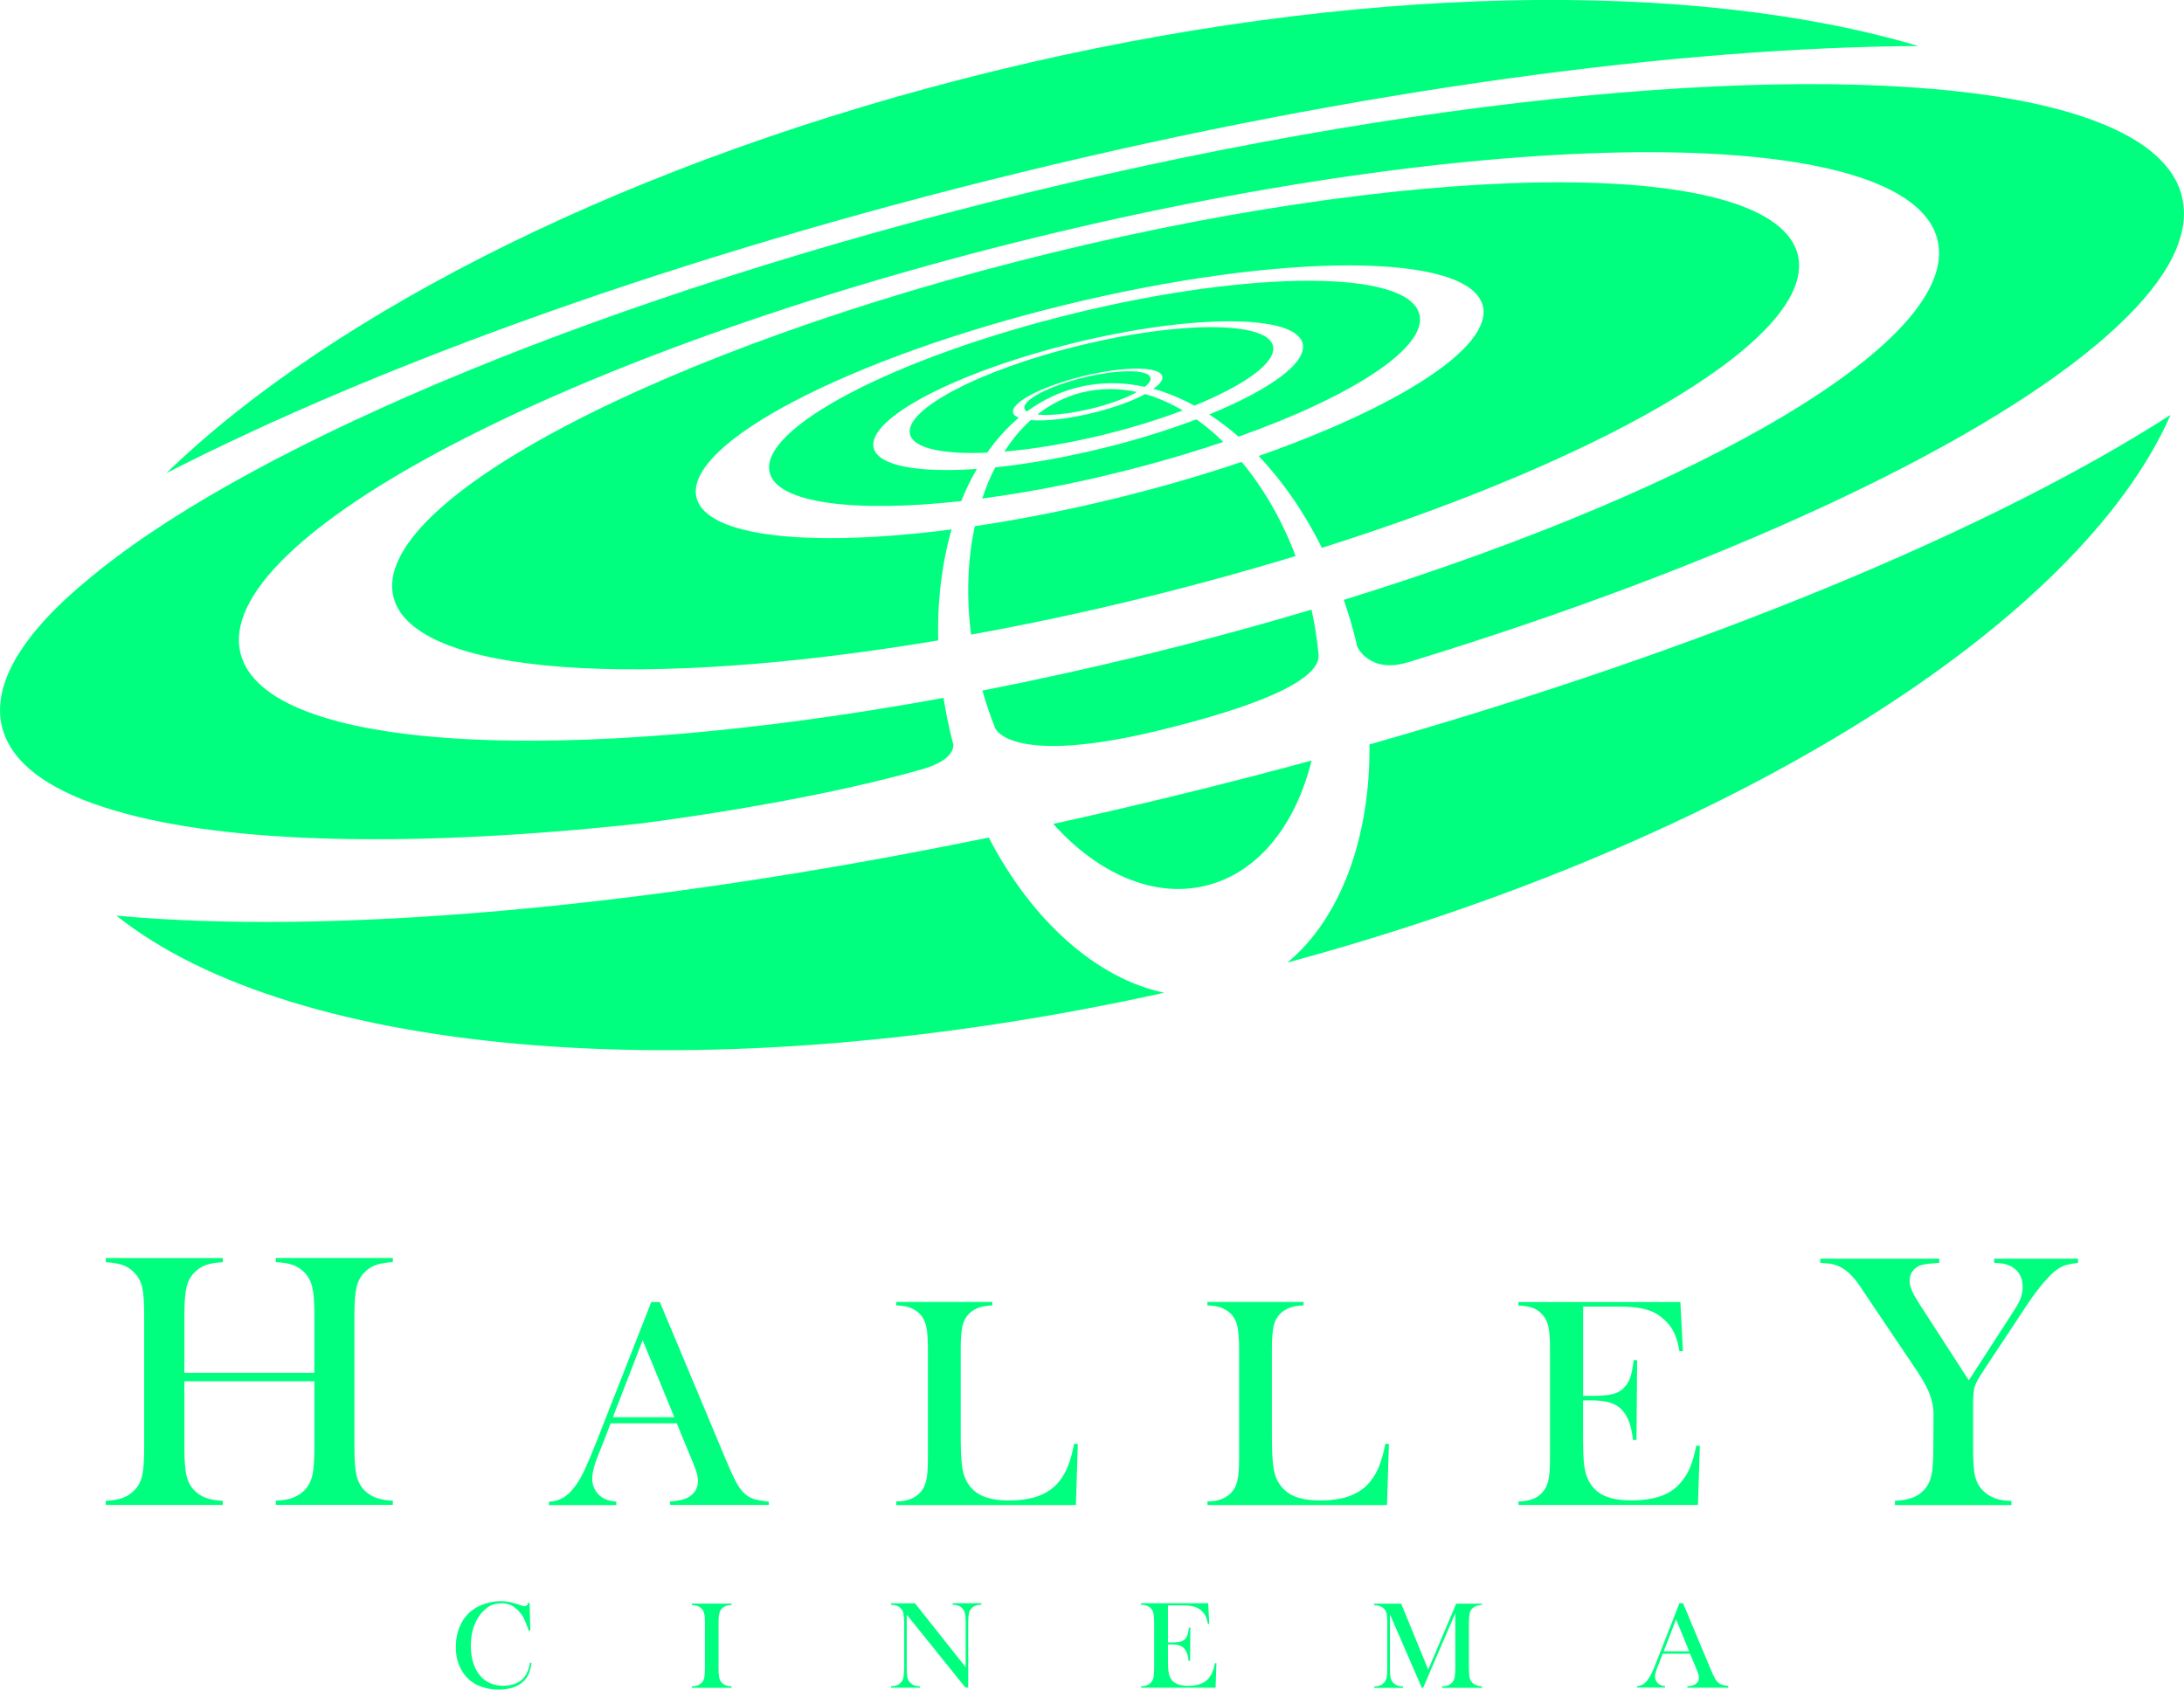 <svg width="115" height="89" viewBox="0 0 115 89" fill="none" xmlns="http://www.w3.org/2000/svg">
<g clip-path="url(#clip0_156_774)">
<path d="M52.065 44.112C33.691 47.887 17.272 49.258 6.128 48.225C15.52 55.714 37.229 57.599 61.308 52.286C57.765 51.553 54.333 48.501 52.065 44.112Z" fill="#00FF7F"/>
<path d="M57.004 20.661C56.128 20.875 55.334 21.275 54.626 21.832C55.276 21.904 56.321 21.799 57.466 21.523C58.444 21.285 59.3 20.966 59.868 20.647C58.915 20.437 57.948 20.433 57.004 20.666" fill="#00FF7F"/>
<path d="M60.581 19.895C60.47 19.442 58.891 19.442 57.062 19.885C55.228 20.333 53.832 21.061 53.943 21.513C53.957 21.575 54 21.632 54.068 21.675C54.886 21.075 55.791 20.637 56.783 20.395C57.938 20.114 59.117 20.118 60.282 20.375C60.504 20.199 60.614 20.033 60.576 19.895" fill="#00FF7F"/>
<path d="M52.884 23.784C54.414 23.656 56.196 23.36 58.063 22.908C59.599 22.532 61.029 22.089 62.275 21.618C61.63 21.237 60.966 20.947 60.297 20.756C59.628 21.118 58.646 21.48 57.524 21.751C56.234 22.066 55.05 22.194 54.275 22.127C53.755 22.594 53.288 23.151 52.889 23.784" fill="#00FF7F"/>
<path d="M61.919 41.898C59.748 42.427 57.596 42.927 55.459 43.393C57.794 45.997 60.73 47.321 63.483 46.649C66.247 45.978 68.225 43.45 69.063 40.056C66.723 40.694 64.345 41.308 61.919 41.898Z" fill="#00FF7F"/>
<path d="M64.413 23.275C63.96 22.827 63.488 22.432 62.997 22.085C61.52 22.646 59.82 23.18 57.991 23.622C55.993 24.108 54.087 24.441 52.407 24.613C52.138 25.127 51.911 25.674 51.719 26.255C53.88 25.969 56.239 25.531 58.684 24.931C60.716 24.436 62.641 23.875 64.408 23.275" fill="#00FF7F"/>
<path d="M59.965 31.544C62.824 30.849 65.582 30.087 68.22 29.287C67.503 27.378 66.521 25.698 65.38 24.327C63.296 25.031 61.033 25.688 58.651 26.269C56.104 26.888 53.63 27.374 51.329 27.712C50.953 29.454 50.876 31.396 51.132 33.424C53.986 32.91 56.947 32.282 59.969 31.544" fill="#00FF7F"/>
<path d="M61.067 38.461C69.063 36.509 69.453 35.057 69.433 34.486C69.356 33.705 69.236 32.91 69.058 32.106C66.184 32.967 63.18 33.777 60.09 34.534C57.25 35.224 54.453 35.838 51.728 36.371C51.926 37.057 52.147 37.723 52.407 38.361C52.436 38.428 53.322 40.351 61.067 38.461Z" fill="#00FF7F"/>
<path d="M67.031 18.214C66.709 16.915 62.164 16.9 56.884 18.186C51.608 19.471 47.589 21.575 47.916 22.875C48.104 23.622 49.678 23.941 51.979 23.841C52.47 23.141 53.028 22.523 53.644 22.004C53.48 21.937 53.375 21.851 53.346 21.737C53.211 21.204 54.862 20.342 57.033 19.809C59.199 19.281 61.067 19.285 61.202 19.819C61.25 20.009 61.072 20.237 60.73 20.48C61.462 20.68 62.184 20.98 62.891 21.366C65.568 20.276 67.243 19.071 67.026 18.209" fill="#00FF7F"/>
<path d="M74.733 16.548C74.151 14.22 66.02 14.196 56.581 16.5C47.136 18.805 39.949 22.561 40.527 24.889C40.931 26.512 44.994 27.012 50.616 26.393C50.852 25.793 51.131 25.227 51.44 24.698C48.373 24.912 46.241 24.546 46.005 23.594C45.62 22.056 50.366 19.576 56.605 18.052C62.838 16.534 68.206 16.548 68.591 18.086C68.846 19.104 66.853 20.533 63.671 21.828C64.196 22.17 64.716 22.561 65.221 22.999C71.224 20.861 75.176 18.3 74.743 16.548" fill="#00FF7F"/>
<path d="M94.662 13.411C93.406 8.374 75.835 8.326 55.416 13.306C34.996 18.286 19.462 26.407 20.718 31.444C21.748 35.586 33.802 36.352 49.403 33.729C49.35 31.634 49.601 29.654 50.106 27.883C42.678 28.849 37.191 28.292 36.676 26.212C35.973 23.394 44.666 18.843 56.104 16.053C67.537 13.263 77.376 13.292 78.079 16.11C78.613 18.257 73.698 21.409 66.275 24.017C67.541 25.35 68.677 26.983 69.606 28.854C85.044 23.974 95.711 17.614 94.662 13.406" fill="#00FF7F"/>
<path d="M67.792 50.696C91.394 44.302 109.527 32.729 114.292 21.851C104.987 27.835 89.969 34.124 72.11 39.209C72.163 44.141 70.564 48.411 67.787 50.696" fill="#00FF7F"/>
<path d="M101.011 2.423C89.189 -1.085 71.397 -0.905 52.402 3.728C33.412 8.36 17.57 16.381 8.756 24.922C20.001 19.162 35.824 13.449 53.74 9.083C71.652 4.713 88.346 2.499 101.011 2.423Z" fill="#00FF7F"/>
<path d="M33.667 43.379C34.038 43.331 42.197 42.322 48.518 40.527C49.967 40.113 50.207 39.556 50.202 39.218C50.173 39.118 50.145 39.018 50.121 38.918C49.938 38.194 49.798 37.471 49.682 36.757C29.701 40.413 13.965 39.618 12.665 34.41C11.149 28.321 29.922 18.509 54.593 12.492C79.268 6.474 100.501 6.532 102.017 12.62C103.307 17.795 89.945 25.655 70.757 31.596C70.998 32.287 71.21 33.001 71.392 33.734C71.421 33.843 71.436 33.948 71.46 34.058L71.465 34.053C71.465 34.053 72.095 35.514 74.16 34.876C90.57 29.849 103.721 23.718 110.331 18.205C110.441 18.114 110.552 18.019 110.658 17.928C110.749 17.848 110.841 17.771 110.928 17.691C111.12 17.519 111.313 17.348 111.496 17.181C111.524 17.153 111.553 17.124 111.582 17.095C114.177 14.649 115.385 12.34 114.889 10.34C114.398 8.379 112.314 6.908 108.968 5.922C108.964 5.922 108.959 5.917 108.954 5.913C108.882 5.889 108.8 5.87 108.723 5.851C108.656 5.832 108.588 5.813 108.516 5.794C108.193 5.708 107.861 5.622 107.519 5.541C107.491 5.532 107.457 5.527 107.428 5.522C96.905 3.128 76.586 4.665 54.01 10.174C32.045 15.524 13.738 23.222 5.223 30.04C5.184 30.073 5.146 30.102 5.107 30.135C5.001 30.221 4.9 30.301 4.799 30.387C1.256 33.267 -0.467 35.99 0.111 38.299C0.607 40.27 2.739 41.746 6.152 42.722C12.034 44.445 21.797 44.664 33.667 43.379Z" fill="#00FF7F"/>
<path d="M9.709 72.305H16.554V69.243C16.554 68.586 16.516 68.106 16.444 67.796C16.372 67.487 16.232 67.225 16.035 67.025C15.856 66.839 15.649 66.706 15.423 66.625C15.197 66.544 14.894 66.492 14.523 66.473V66.254H20.685V66.473C20.319 66.492 20.02 66.544 19.794 66.625C19.568 66.706 19.361 66.839 19.183 67.025C18.985 67.23 18.846 67.487 18.773 67.801C18.701 68.115 18.663 68.596 18.663 69.243V76.27C18.663 76.918 18.701 77.398 18.773 77.708C18.846 78.017 18.985 78.279 19.183 78.489C19.361 78.665 19.568 78.798 19.794 78.884C20.02 78.969 20.319 79.022 20.685 79.041V79.26H14.523V79.041C14.894 79.022 15.197 78.969 15.423 78.884C15.649 78.798 15.856 78.665 16.035 78.489C16.232 78.284 16.372 78.027 16.444 77.717C16.516 77.408 16.554 76.922 16.554 76.27V72.752H9.709V76.27C9.709 76.918 9.748 77.398 9.82 77.717C9.892 78.031 10.032 78.289 10.229 78.493C10.402 78.669 10.605 78.803 10.831 78.888C11.062 78.974 11.36 79.026 11.731 79.046V79.264H5.569V79.046C5.94 79.026 6.243 78.974 6.47 78.888C6.696 78.803 6.898 78.669 7.071 78.493C7.278 78.289 7.413 78.031 7.485 77.722C7.558 77.413 7.591 76.927 7.591 76.275V69.248C7.591 68.591 7.558 68.11 7.485 67.801C7.413 67.492 7.278 67.23 7.071 67.03C6.898 66.844 6.696 66.711 6.465 66.63C6.234 66.549 5.935 66.496 5.569 66.478V66.258H11.731V66.478C11.365 66.496 11.067 66.549 10.841 66.63C10.609 66.711 10.407 66.844 10.229 67.03C10.032 67.234 9.892 67.492 9.82 67.806C9.748 68.12 9.709 68.601 9.709 69.248V72.309V72.305Z" fill="#00FF7F"/>
<path d="M40.483 79.264H35.28V79.084C35.752 79.041 36.079 78.965 36.262 78.85C36.589 78.646 36.753 78.365 36.753 78.003C36.753 77.789 36.681 77.503 36.531 77.141L36.397 76.813L35.636 74.966H32.151L31.737 76.046L31.54 76.532C31.304 77.108 31.183 77.56 31.183 77.889C31.183 78.084 31.227 78.265 31.313 78.431C31.4 78.598 31.515 78.736 31.665 78.841C31.872 78.984 32.136 79.065 32.454 79.093V79.274H28.907V79.093C29.186 79.079 29.431 79.012 29.643 78.888C29.855 78.769 30.062 78.574 30.259 78.308C30.428 78.093 30.591 77.817 30.755 77.479C30.914 77.141 31.13 76.637 31.395 75.965L34.293 68.577H34.745L38.192 76.813C38.452 77.432 38.659 77.879 38.808 78.146C38.962 78.412 39.126 78.612 39.309 78.75C39.434 78.846 39.583 78.917 39.747 78.965C39.911 79.012 40.156 79.055 40.483 79.093V79.274V79.264ZM35.506 74.642L33.841 70.586L32.271 74.642H35.501H35.506Z" fill="#00FF7F"/>
<path d="M47.194 79.264V79.079C47.728 79.079 48.137 78.931 48.431 78.631C48.595 78.465 48.705 78.251 48.768 77.993C48.83 77.736 48.859 77.341 48.859 76.808V71.033C48.859 70.481 48.826 70.072 48.758 69.81C48.691 69.548 48.571 69.329 48.388 69.162C48.238 69.024 48.075 68.929 47.892 68.862C47.709 68.801 47.478 68.763 47.189 68.753V68.572H52.253V68.753C51.964 68.767 51.724 68.805 51.541 68.872C51.358 68.934 51.194 69.034 51.05 69.167C50.871 69.339 50.746 69.558 50.684 69.819C50.621 70.081 50.587 70.486 50.587 71.033V75.556C50.587 76.251 50.607 76.77 50.645 77.108C50.684 77.446 50.751 77.722 50.857 77.936C51.04 78.312 51.319 78.588 51.68 78.765C52.046 78.941 52.527 79.026 53.129 79.026C53.731 79.026 54.289 78.945 54.718 78.779C55.146 78.612 55.502 78.36 55.777 78.017C55.96 77.784 56.114 77.517 56.234 77.217C56.354 76.918 56.465 76.527 56.561 76.042L56.754 76.056L56.653 79.269H47.194V79.264Z" fill="#00FF7F"/>
<path d="M63.58 79.264V79.079C64.114 79.079 64.523 78.931 64.817 78.631C64.981 78.465 65.091 78.251 65.154 77.993C65.216 77.736 65.245 77.341 65.245 76.808V71.033C65.245 70.481 65.212 70.072 65.144 69.81C65.077 69.548 64.957 69.329 64.774 69.162C64.624 69.024 64.461 68.929 64.278 68.862C64.095 68.801 63.864 68.763 63.575 68.753V68.572H68.639V68.753C68.35 68.767 68.109 68.805 67.927 68.872C67.739 68.934 67.58 69.034 67.436 69.167C67.257 69.339 67.132 69.558 67.07 69.819C67.007 70.081 66.973 70.486 66.973 71.033V75.556C66.973 76.251 66.993 76.77 67.031 77.108C67.07 77.446 67.137 77.722 67.243 77.936C67.426 78.312 67.705 78.588 68.066 78.765C68.432 78.941 68.913 79.026 69.515 79.026C70.117 79.026 70.675 78.945 71.104 78.779C71.532 78.612 71.888 78.36 72.163 78.017C72.346 77.784 72.5 77.517 72.62 77.217C72.74 76.918 72.851 76.527 72.947 76.042L73.135 76.056L73.034 79.269H63.575L63.58 79.264Z" fill="#00FF7F"/>
<path d="M88.481 68.572L88.616 71.157L88.433 71.167C88.366 70.729 88.25 70.367 88.091 70.076C87.933 69.791 87.701 69.534 87.403 69.315C87.153 69.134 86.864 69.001 86.522 68.929C86.185 68.853 85.733 68.815 85.174 68.815H83.359V73.518H83.836C84.317 73.518 84.678 73.485 84.924 73.423C85.169 73.361 85.367 73.247 85.516 73.085C85.665 72.933 85.776 72.757 85.843 72.547C85.915 72.343 85.973 72.038 86.021 71.633L86.204 71.643L86.171 75.842H85.988C85.94 75.442 85.872 75.118 85.776 74.87C85.684 74.628 85.555 74.418 85.391 74.242C85.232 74.075 85.025 73.952 84.775 73.876C84.519 73.799 84.197 73.757 83.807 73.757H83.355V75.551C83.355 76.265 83.374 76.789 83.408 77.113C83.446 77.441 83.518 77.713 83.624 77.931C83.802 78.308 84.077 78.584 84.442 78.76C84.808 78.936 85.294 79.022 85.896 79.022C86.532 79.022 87.061 78.941 87.49 78.784C87.918 78.622 88.265 78.379 88.534 78.041C88.722 77.817 88.881 77.56 88.996 77.275C89.117 76.989 89.222 76.608 89.324 76.137L89.507 76.146L89.406 79.264H79.956V79.084C80.259 79.069 80.5 79.026 80.688 78.96C80.876 78.893 81.044 78.784 81.188 78.631C81.352 78.465 81.463 78.251 81.525 77.993C81.588 77.736 81.617 77.341 81.617 76.808V71.033C81.617 70.5 81.588 70.105 81.525 69.848C81.463 69.591 81.352 69.377 81.188 69.21C81.044 69.058 80.88 68.948 80.693 68.882C80.505 68.815 80.259 68.772 79.951 68.758V68.577H88.467L88.481 68.572Z" fill="#00FF7F"/>
<path d="M99.779 79.264V79.046C100.145 79.026 100.443 78.974 100.674 78.893C100.905 78.812 101.108 78.679 101.291 78.493C101.488 78.289 101.623 78.036 101.695 77.722C101.767 77.413 101.801 76.932 101.801 76.28L101.81 74.428C101.81 74.161 101.757 73.866 101.647 73.542C101.526 73.166 101.276 72.7 100.896 72.138L98.407 68.444L97.964 67.777C97.637 67.296 97.319 66.968 97.001 66.787C96.843 66.692 96.679 66.625 96.52 66.587C96.361 66.549 96.135 66.525 95.846 66.511V66.292H102.114V66.511C101.579 66.544 101.242 66.592 101.093 66.654C100.737 66.806 100.554 67.082 100.554 67.482C100.554 67.629 100.593 67.791 100.674 67.977C100.756 68.163 100.886 68.391 101.064 68.672L103.669 72.7L105.897 69.258L106.148 68.867C106.383 68.501 106.504 68.139 106.504 67.787C106.504 67.382 106.374 67.068 106.109 66.844C105.844 66.62 105.478 66.511 105.002 66.511V66.292H109.421V66.511C109.089 66.549 108.834 66.606 108.651 66.677C108.473 66.749 108.29 66.868 108.102 67.034C107.664 67.439 107.183 68.044 106.653 68.848L104.463 72.157C104.203 72.552 104.039 72.838 103.981 73.023C103.924 73.209 103.895 73.518 103.895 73.956V76.284C103.895 76.96 103.928 77.451 103.996 77.741C104.063 78.036 104.198 78.289 104.405 78.498C104.756 78.865 105.262 79.05 105.912 79.05V79.269H99.769L99.779 79.264Z" fill="#00FF7F"/>
<path d="M27.886 84.43L27.924 85.882H27.847C27.823 85.82 27.804 85.772 27.79 85.739C27.713 85.529 27.65 85.377 27.602 85.272C27.515 85.091 27.395 84.925 27.231 84.773C27.106 84.658 26.981 84.573 26.851 84.52C26.721 84.468 26.572 84.444 26.408 84.444C26.163 84.444 25.946 84.496 25.763 84.601C25.604 84.696 25.455 84.83 25.315 85.001C25.176 85.177 25.065 85.372 24.978 85.596C24.853 85.91 24.791 86.267 24.791 86.667C24.791 87.01 24.834 87.315 24.921 87.586C25.007 87.858 25.132 88.086 25.296 88.272C25.599 88.614 25.999 88.786 26.5 88.786C26.75 88.786 26.976 88.743 27.174 88.657C27.371 88.572 27.525 88.453 27.636 88.295C27.761 88.115 27.857 87.872 27.91 87.567L27.987 87.581C27.944 87.924 27.852 88.195 27.703 88.395C27.563 88.586 27.371 88.733 27.125 88.838C26.88 88.938 26.591 88.99 26.268 88.99C25.965 88.99 25.676 88.948 25.402 88.857C24.964 88.714 24.617 88.457 24.372 88.081C24.126 87.705 24.001 87.262 24.001 86.743C24.001 86.348 24.073 85.982 24.218 85.648C24.362 85.315 24.564 85.044 24.824 84.839C25.022 84.682 25.262 84.558 25.537 84.468C25.816 84.377 26.09 84.33 26.37 84.33C26.649 84.33 26.913 84.382 27.212 84.477L27.482 84.568C27.535 84.587 27.578 84.596 27.621 84.596C27.674 84.596 27.722 84.573 27.756 84.53C27.77 84.506 27.79 84.473 27.814 84.42H27.891L27.886 84.43Z" fill="#00FF7F"/>
<path d="M38.524 84.454V84.53C38.399 84.534 38.298 84.554 38.221 84.582C38.144 84.611 38.077 84.654 38.014 84.72C37.927 84.806 37.874 84.925 37.855 85.082C37.841 85.196 37.836 85.33 37.836 85.477V87.872C37.836 88.053 37.846 88.195 37.86 88.295C37.879 88.4 37.908 88.481 37.947 88.548C38.004 88.633 38.077 88.7 38.168 88.743C38.26 88.786 38.375 88.81 38.524 88.819V88.895H36.425V88.819C36.551 88.814 36.657 88.795 36.734 88.767C36.811 88.738 36.878 88.691 36.941 88.633C37.013 88.562 37.056 88.476 37.08 88.372C37.104 88.267 37.119 88.1 37.119 87.876V85.482C37.119 85.258 37.109 85.091 37.08 84.987C37.056 84.882 37.008 84.792 36.941 84.725C36.883 84.663 36.811 84.615 36.734 84.587C36.657 84.558 36.551 84.539 36.43 84.534V84.458H38.529L38.524 84.454Z" fill="#00FF7F"/>
<path d="M47.747 85.039V87.867C47.747 88.091 47.762 88.257 47.786 88.362C47.81 88.467 47.858 88.557 47.925 88.624C47.988 88.686 48.055 88.733 48.132 88.762C48.209 88.79 48.31 88.81 48.436 88.814V88.891H46.919V88.814C47.044 88.81 47.146 88.79 47.223 88.762C47.3 88.733 47.372 88.691 47.43 88.624C47.497 88.557 47.545 88.467 47.569 88.362C47.593 88.253 47.608 88.091 47.608 87.867V85.468C47.608 85.249 47.593 85.087 47.569 84.977C47.545 84.873 47.497 84.782 47.43 84.711C47.372 84.649 47.3 84.601 47.223 84.573C47.146 84.544 47.044 84.525 46.915 84.52V84.444H48.181L50.847 87.81V85.463C50.847 85.239 50.833 85.077 50.809 84.968C50.785 84.863 50.737 84.773 50.669 84.706C50.607 84.644 50.539 84.596 50.462 84.568C50.385 84.539 50.284 84.52 50.159 84.516V84.439H51.675V84.516C51.454 84.516 51.285 84.577 51.16 84.706C51.093 84.777 51.045 84.863 51.021 84.972C50.997 85.082 50.982 85.244 50.982 85.463V88.881H50.833L47.738 85.034L47.747 85.039Z" fill="#00FF7F"/>
<path d="M63.618 84.454L63.676 85.525H63.599C63.57 85.344 63.522 85.196 63.459 85.077C63.392 84.958 63.301 84.853 63.175 84.763C63.074 84.687 62.949 84.635 62.81 84.601C62.67 84.568 62.482 84.554 62.251 84.554H61.5V86.505H61.698C61.895 86.505 62.049 86.491 62.15 86.467C62.251 86.444 62.333 86.396 62.396 86.329C62.458 86.267 62.502 86.191 62.53 86.106C62.559 86.02 62.583 85.891 62.603 85.73H62.68L62.665 87.477H62.588C62.569 87.31 62.54 87.177 62.502 87.072C62.463 86.972 62.41 86.882 62.343 86.81C62.275 86.743 62.193 86.691 62.087 86.658C61.982 86.624 61.847 86.61 61.688 86.61H61.5V87.353C61.5 87.648 61.505 87.867 61.524 88C61.539 88.134 61.568 88.248 61.611 88.338C61.683 88.495 61.799 88.61 61.953 88.681C62.107 88.752 62.304 88.79 62.554 88.79C62.819 88.79 63.036 88.757 63.214 88.691C63.392 88.624 63.536 88.524 63.647 88.386C63.724 88.291 63.792 88.186 63.84 88.067C63.888 87.948 63.936 87.791 63.974 87.596H64.052L64.008 88.891H60.085V88.814C60.21 88.81 60.311 88.79 60.388 88.762C60.465 88.733 60.538 88.691 60.595 88.624C60.663 88.552 60.711 88.467 60.735 88.357C60.759 88.248 60.773 88.086 60.773 87.862V85.468C60.773 85.249 60.759 85.082 60.735 84.972C60.711 84.868 60.663 84.777 60.595 84.706C60.538 84.644 60.465 84.596 60.388 84.568C60.311 84.539 60.205 84.52 60.08 84.516V84.439H63.614L63.618 84.454Z" fill="#00FF7F"/>
<path d="M78.031 84.53C77.906 84.534 77.804 84.554 77.732 84.582C77.655 84.611 77.588 84.653 77.525 84.715C77.477 84.763 77.443 84.811 77.419 84.868C77.395 84.92 77.381 84.992 77.371 85.077C77.357 85.192 77.347 85.325 77.347 85.477V87.872C77.347 88.096 77.362 88.262 77.386 88.367C77.41 88.476 77.458 88.562 77.525 88.629C77.645 88.743 77.814 88.805 78.035 88.819V88.895H75.937V88.819C76.062 88.814 76.168 88.795 76.245 88.767C76.322 88.738 76.394 88.691 76.452 88.629C76.519 88.562 76.567 88.472 76.591 88.367C76.615 88.257 76.63 88.096 76.63 87.872V84.968L74.935 88.895H74.868L73.188 85.03V87.876C73.188 88.1 73.198 88.267 73.227 88.372C73.251 88.476 73.299 88.567 73.366 88.633C73.429 88.695 73.496 88.743 73.573 88.772C73.65 88.8 73.751 88.819 73.876 88.824V88.9H72.36V88.824C72.485 88.819 72.586 88.8 72.663 88.772C72.74 88.743 72.808 88.7 72.87 88.633C72.938 88.567 72.986 88.476 73.01 88.372C73.034 88.262 73.048 88.1 73.048 87.876V85.482C73.048 85.382 73.048 85.287 73.039 85.201C73.029 85.039 73.005 84.925 72.962 84.849C72.909 84.749 72.832 84.673 72.736 84.625C72.639 84.577 72.514 84.549 72.355 84.539V84.463H73.78L75.205 87.938L76.678 84.463H78.031V84.539V84.53Z" fill="#00FF7F"/>
<path d="M91.004 88.891H88.847V88.814C89.04 88.795 89.179 88.767 89.256 88.714C89.391 88.629 89.458 88.514 89.458 88.362C89.458 88.272 89.43 88.153 89.367 88.005L89.309 87.867L88.991 87.1H87.547L87.379 87.548L87.297 87.748C87.201 87.986 87.148 88.172 87.148 88.31C87.148 88.391 87.167 88.467 87.201 88.534C87.239 88.6 87.287 88.657 87.345 88.7C87.432 88.757 87.543 88.795 87.672 88.805V88.881H86.2V88.805C86.315 88.8 86.416 88.772 86.503 88.719C86.589 88.671 86.676 88.591 86.758 88.476C86.83 88.386 86.897 88.272 86.965 88.134C87.032 87.996 87.119 87.786 87.23 87.505L88.433 84.439H88.621L90.05 87.853C90.156 88.11 90.243 88.295 90.306 88.405C90.368 88.514 90.44 88.6 90.513 88.653C90.566 88.691 90.623 88.719 90.695 88.743C90.763 88.762 90.864 88.781 91.004 88.795V88.871V88.891ZM88.943 86.972L88.255 85.287L87.605 86.972H88.948H88.943Z" fill="#00FF7F"/>
</g>
<defs>
<clipPath id="clip0_156_774">
<rect width="115" height="89" fill="white"/>
</clipPath>
</defs>
</svg>
